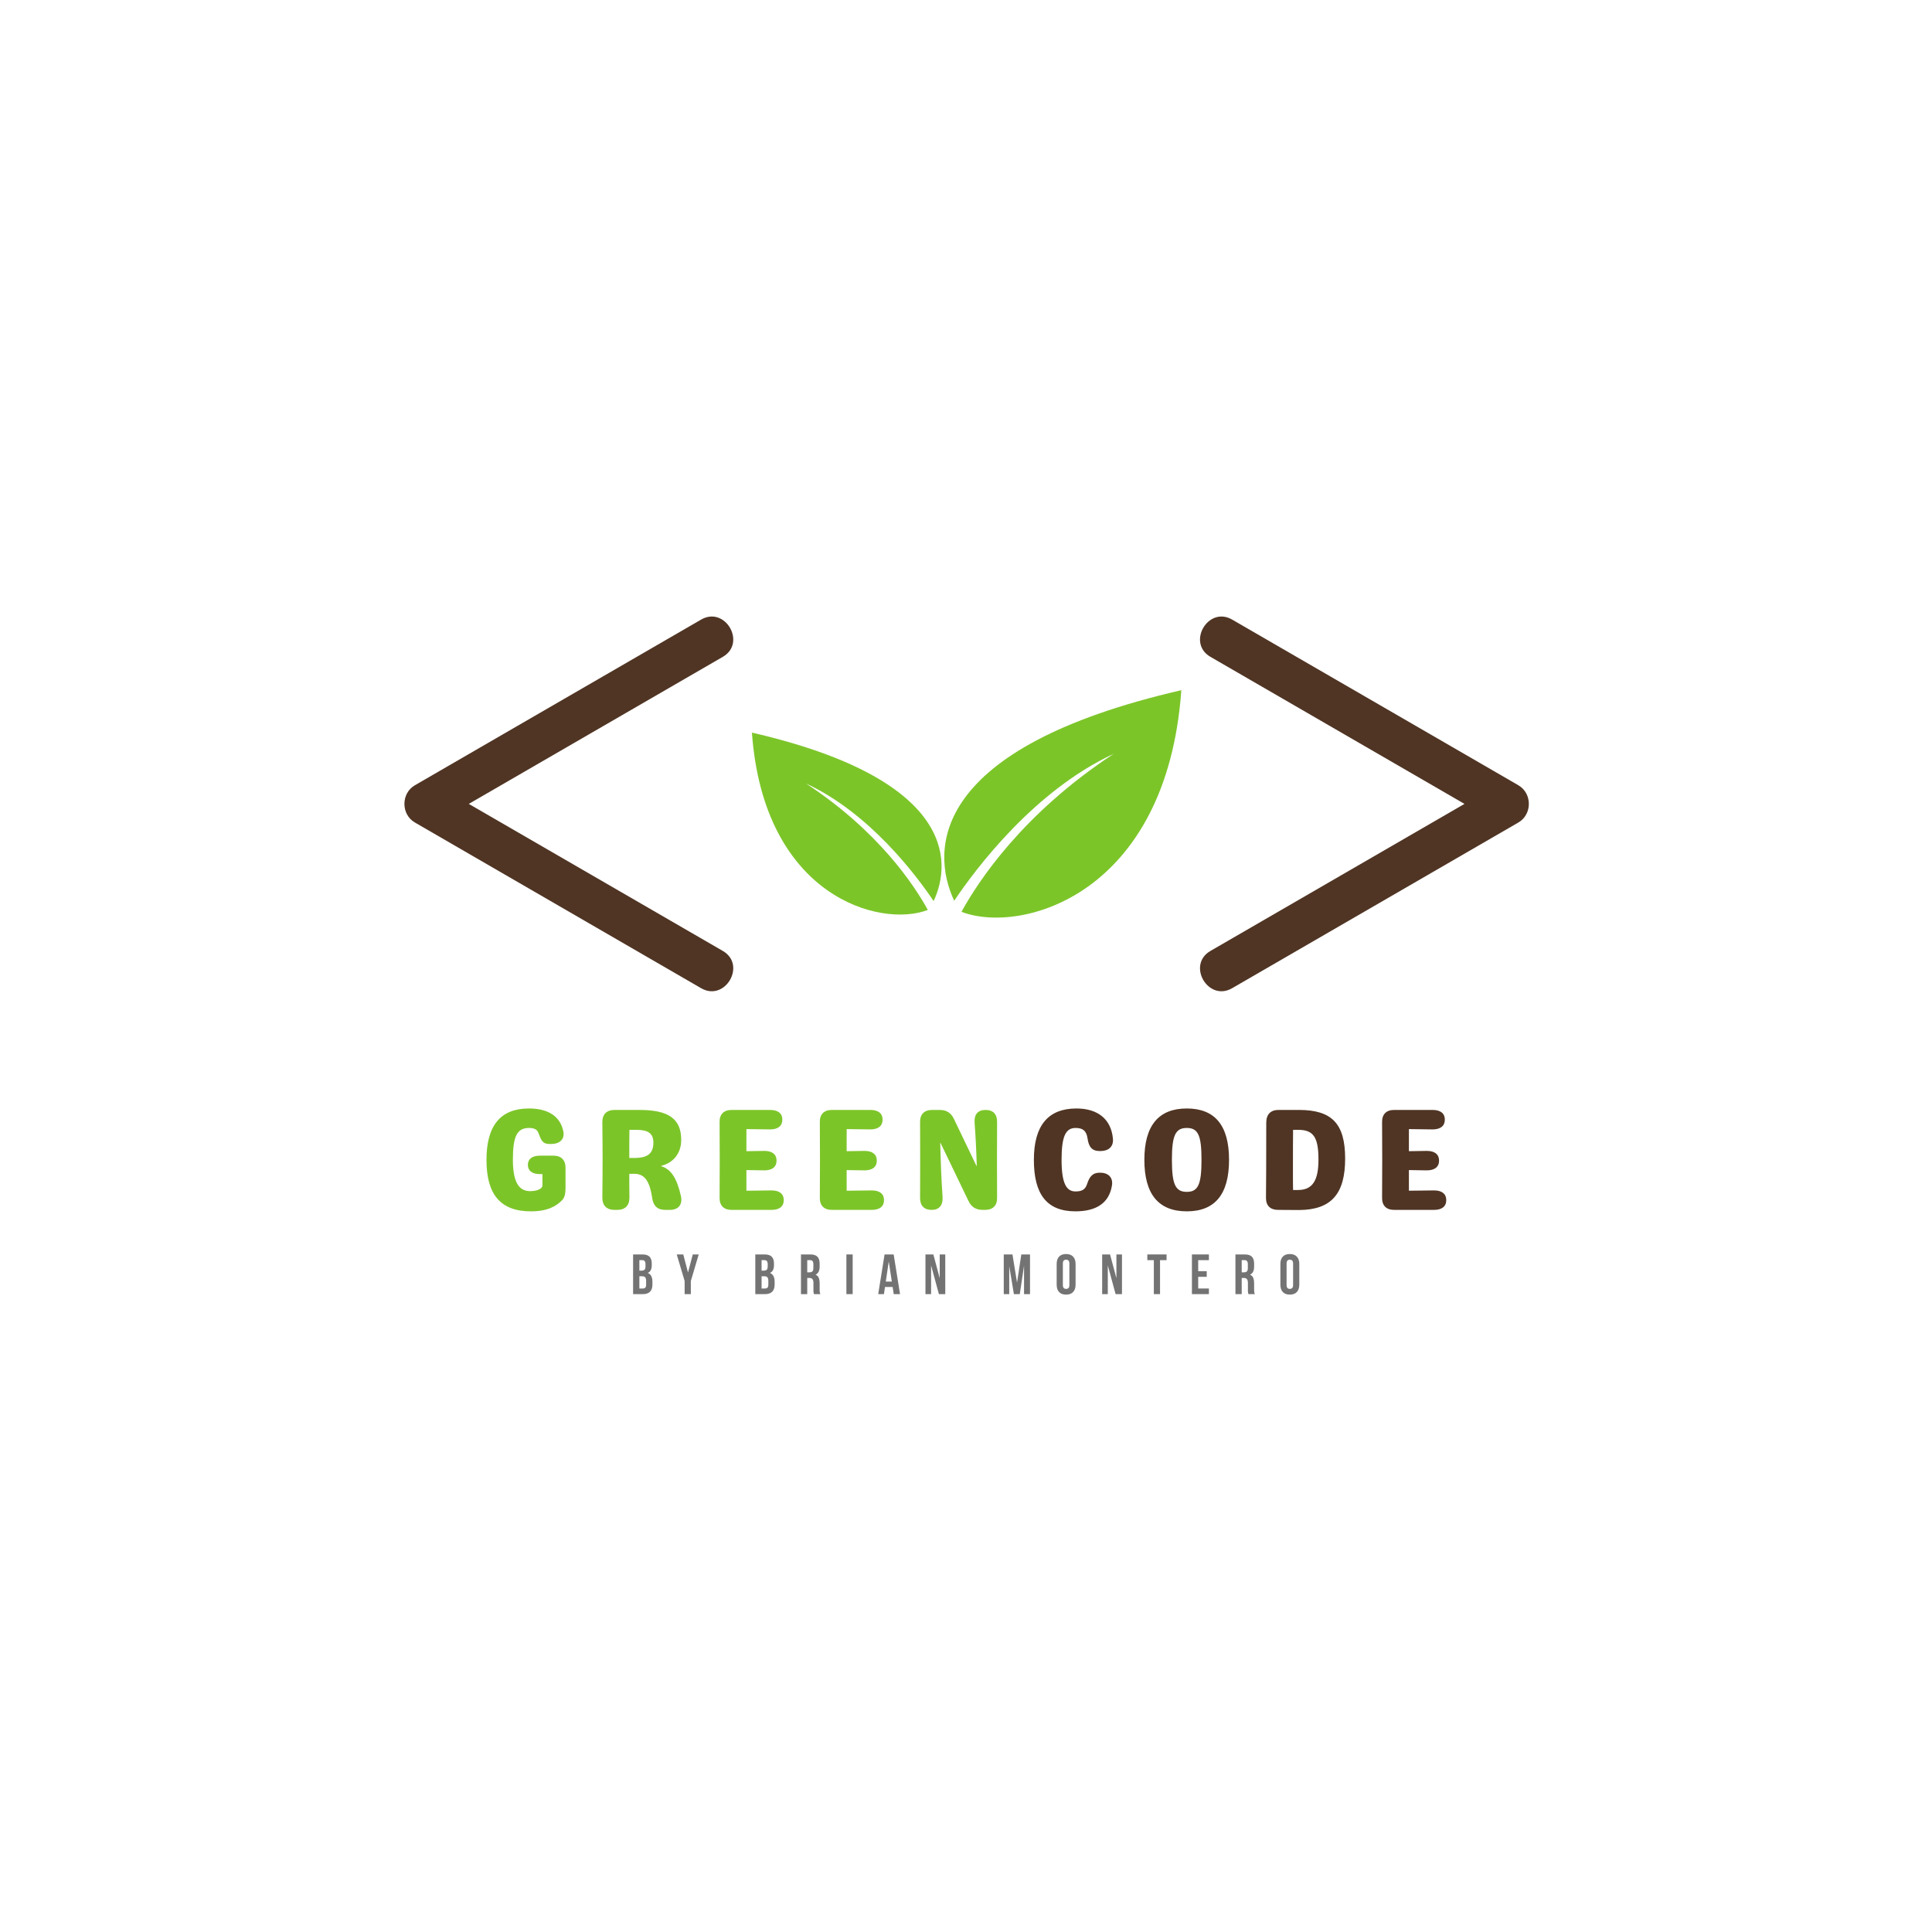 <svg xmlns="http://www.w3.org/2000/svg" xmlns:xlink="http://www.w3.org/1999/xlink" width="500" zoomAndPan="magnify" viewBox="0 0 375 375" height="500" preserveAspectRatio="xMidYMid meet" version="1.0"><defs><g/><clipPath id="ece25fea3c"><path d="M 78.5 119.668 L 142.406 119.668 L 142.406 192.402 L 78.5 192.402 Z M 78.5 119.668 " clip-rule="nonzero"/></clipPath><clipPath id="ff925bf12d"><path d="M 232.84 119.668 L 296.746 119.668 L 296.746 192.402 L 232.84 192.402 Z M 232.84 119.668 " clip-rule="nonzero"/></clipPath></defs><path fill="#7cc529" d="M 181.215 174.898 C 177.867 169.918 168.805 157.809 156.441 152.078 C 170.539 161.312 177.473 171.844 180.09 176.617 C 170.82 180.184 148.23 173.992 145.949 142.199 C 184.738 151.133 184.984 166.879 181.215 174.898 " fill-opacity="1" fill-rule="nonzero"/><path fill="#7cc529" d="M 186.621 176.984 C 189.891 171.02 198.559 157.855 216.184 146.309 C 200.727 153.477 189.398 168.605 185.211 174.836 C 180.5 164.812 180.809 145.129 229.297 133.965 C 226.445 173.703 198.211 181.441 186.621 176.984 " fill-opacity="1" fill-rule="nonzero"/><g clip-path="url(#ece25fea3c)"><path fill="#503524" d="M 140.301 184.578 C 124.098 175.199 91.227 156.172 90.992 156.035 C 105.109 147.863 137.984 128.836 140.301 127.492 C 144.953 124.801 140.754 117.559 136.086 120.262 C 119.883 129.641 103.684 139.02 87.48 148.395 C 85.164 149.738 82.848 151.078 80.531 152.418 C 77.82 153.988 77.82 158.082 80.531 159.648 C 96.73 169.027 133.766 190.465 136.086 191.809 C 140.746 194.508 144.957 187.273 140.301 184.578 " fill-opacity="1" fill-rule="nonzero"/></g><g clip-path="url(#ff925bf12d)"><path fill="#503524" d="M 294.715 152.418 C 278.516 143.043 241.48 121.605 239.16 120.262 C 234.496 117.562 230.289 124.797 234.945 127.492 C 251.148 136.871 284.02 155.898 284.254 156.035 C 270.137 164.207 237.262 183.234 234.945 184.578 C 230.293 187.27 234.492 194.512 239.16 191.809 C 255.363 182.43 292.398 160.992 294.715 159.648 C 297.426 158.082 297.426 153.988 294.715 152.418 " fill-opacity="1" fill-rule="nonzero"/></g><g fill="#7cc529" fill-opacity="1"><g transform="translate(93.027, 234.839)"><g><path d="M 10.023 0.281 C 13.188 0.281 14.922 -0.672 16.098 -1.902 C 16.602 -2.465 16.742 -3.164 16.742 -4.34 L 16.742 -8.148 C 16.742 -9.688 15.902 -10.527 14.363 -10.527 L 11.816 -10.527 C 10.273 -10.527 9.434 -9.883 9.434 -8.734 C 9.434 -7.586 10.273 -6.945 11.816 -6.945 L 12.262 -6.945 L 12.262 -4.789 C 12.262 -4.059 11.172 -3.641 9.883 -3.641 C 8.062 -3.641 6.523 -4.789 6.523 -9.715 C 6.523 -14.277 7.309 -15.902 9.66 -15.902 C 10.582 -15.902 11.199 -15.652 11.449 -15.008 C 12.012 -13.578 12.207 -12.793 13.664 -12.793 L 14 -12.793 C 15.539 -12.793 16.602 -13.664 16.324 -15.203 C 15.734 -18.141 13.41 -19.684 9.633 -19.684 C 4.117 -19.684 1.398 -16.352 1.398 -9.715 C 1.398 -3.051 4.059 0.281 10.023 0.281 Z M 10.023 0.281 "/></g></g></g><g fill="#7cc529" fill-opacity="1"><g transform="translate(114.809, 234.839)"><g><path d="M 4.48 0 L 4.984 0 C 6.523 0 7.363 -0.84 7.363 -2.379 C 7.336 -3.918 7.336 -5.461 7.336 -7 L 8.371 -7 C 10.641 -7 11.395 -4.926 11.785 -2.27 C 12.012 -0.758 12.824 0 14.309 0 L 15.203 0 C 16.855 0 17.723 -1.008 17.359 -2.688 C 16.574 -6.16 15.426 -7.895 13.578 -8.457 L 13.578 -8.566 C 15.957 -9.156 17.414 -11.059 17.414 -13.578 C 17.414 -17.668 14.98 -19.402 9.297 -19.402 L 4.48 -19.402 C 2.941 -19.402 2.102 -18.562 2.102 -17.023 C 2.129 -14.586 2.156 -12.152 2.156 -9.715 C 2.156 -7.25 2.129 -4.816 2.102 -2.379 C 2.102 -0.84 2.941 0 4.48 0 Z M 7.336 -10.078 C 7.336 -12.711 7.336 -14.141 7.363 -15.539 L 8.707 -15.539 C 11.031 -15.539 12.012 -14.812 12.012 -13.074 C 12.012 -10.945 10.918 -10.078 8.289 -10.078 Z M 7.336 -10.078 "/></g></g></g><g fill="#7cc529" fill-opacity="1"><g transform="translate(137.542, 234.839)"><g><path d="M 7.336 -3.723 L 7.336 -7.727 C 8.512 -7.699 9.688 -7.699 10.809 -7.672 C 12.348 -7.672 13.188 -8.344 13.188 -9.574 C 13.188 -10.777 12.348 -11.449 10.809 -11.449 C 9.688 -11.422 8.512 -11.422 7.336 -11.395 L 7.336 -15.68 C 8.875 -15.652 10.441 -15.652 11.926 -15.621 C 13.469 -15.621 14.309 -16.293 14.309 -17.527 C 14.309 -18.73 13.469 -19.402 11.926 -19.402 L 4.48 -19.402 C 2.941 -19.402 2.102 -18.562 2.129 -17.023 C 2.129 -14.586 2.156 -12.152 2.156 -9.715 C 2.156 -7.281 2.129 -4.844 2.129 -2.379 C 2.102 -0.84 2.941 0 4.48 0 L 12.207 0 C 13.746 0 14.586 -0.672 14.586 -1.902 C 14.586 -3.109 13.746 -3.781 12.207 -3.781 C 10.641 -3.75 8.988 -3.75 7.336 -3.723 Z M 7.336 -3.723 "/></g></g></g><g fill="#7cc529" fill-opacity="1"><g transform="translate(157, 234.839)"><g><path d="M 7.336 -3.723 L 7.336 -7.727 C 8.512 -7.699 9.688 -7.699 10.809 -7.672 C 12.348 -7.672 13.188 -8.344 13.188 -9.574 C 13.188 -10.777 12.348 -11.449 10.809 -11.449 C 9.688 -11.422 8.512 -11.422 7.336 -11.395 L 7.336 -15.68 C 8.875 -15.652 10.441 -15.652 11.926 -15.621 C 13.469 -15.621 14.309 -16.293 14.309 -17.527 C 14.309 -18.73 13.469 -19.402 11.926 -19.402 L 4.48 -19.402 C 2.941 -19.402 2.102 -18.562 2.129 -17.023 C 2.129 -14.586 2.156 -12.152 2.156 -9.715 C 2.156 -7.281 2.129 -4.844 2.129 -2.379 C 2.102 -0.84 2.941 0 4.48 0 L 12.207 0 C 13.746 0 14.586 -0.672 14.586 -1.902 C 14.586 -3.109 13.746 -3.781 12.207 -3.781 C 10.641 -3.75 8.988 -3.75 7.336 -3.723 Z M 7.336 -3.723 "/></g></g></g><g fill="#7cc529" fill-opacity="1"><g transform="translate(176.458, 234.839)"><g><path d="M 14.84 -19.402 C 13.355 -19.402 12.598 -18.535 12.711 -16.938 C 12.906 -14.309 13.047 -11.59 13.129 -8.539 L 13.074 -8.539 L 8.707 -17.637 C 8.121 -18.871 7.25 -19.402 5.906 -19.402 L 4.48 -19.402 C 2.941 -19.402 2.102 -18.562 2.129 -17.023 C 2.156 -12.121 2.156 -7.281 2.129 -2.379 C 2.102 -0.84 2.91 0 4.367 0 C 5.824 0 6.578 -0.867 6.496 -2.465 C 6.27 -5.824 6.133 -9.016 6.047 -12.992 L 6.102 -12.992 L 11.508 -1.766 C 12.094 -0.531 12.961 0 14.309 0 L 14.727 0 C 16.266 0 17.105 -0.84 17.078 -2.379 C 17.051 -7.281 17.051 -12.121 17.078 -17.023 C 17.105 -18.562 16.324 -19.402 14.84 -19.402 Z M 14.84 -19.402 "/></g></g></g><g fill="#503524" fill-opacity="1"><g transform="translate(199.304, 234.839)"><g><path d="M 9.434 0.281 C 13.438 0.281 15.957 -1.289 16.52 -4.703 C 16.797 -6.328 15.762 -7.223 14.223 -7.223 L 14.195 -7.223 C 12.738 -7.223 12.152 -6.438 11.676 -4.957 C 11.34 -3.949 10.668 -3.582 9.465 -3.582 C 7.867 -3.582 6.746 -4.758 6.746 -9.715 C 6.746 -14.277 7.531 -15.902 9.465 -15.902 C 10.891 -15.902 11.562 -15.344 11.785 -13.887 C 12.012 -12.289 12.598 -11.422 14.141 -11.422 L 14.309 -11.422 C 15.82 -11.422 16.855 -12.234 16.715 -13.805 C 16.379 -17.609 13.773 -19.684 9.633 -19.684 C 4.117 -19.684 1.371 -16.352 1.371 -9.715 C 1.371 -3.051 3.863 0.281 9.434 0.281 Z M 9.434 0.281 "/></g></g></g><g fill="#503524" fill-opacity="1"><g transform="translate(220.722, 234.839)"><g><path d="M 9.633 0.281 C 15.117 0.281 17.836 -3.051 17.836 -9.715 C 17.836 -16.352 15.117 -19.684 9.633 -19.684 C 4.145 -19.684 1.398 -16.352 1.398 -9.715 C 1.398 -3.051 4.145 0.281 9.633 0.281 Z M 9.633 -3.5 C 7.418 -3.5 6.746 -4.957 6.746 -9.715 C 6.746 -14.445 7.418 -15.902 9.633 -15.902 C 11.844 -15.902 12.488 -14.445 12.488 -9.715 C 12.488 -4.957 11.844 -3.5 9.633 -3.5 Z M 9.633 -3.5 "/></g></g></g><g fill="#503524" fill-opacity="1"><g transform="translate(243.623, 234.839)"><g><path d="M 8.484 0.027 C 14.84 0 17.469 -3.164 17.469 -9.969 C 17.469 -16.797 14.84 -19.402 8.484 -19.402 L 4.535 -19.402 C 2.996 -19.402 2.156 -18.535 2.156 -16.91 C 2.156 -8.426 2.129 -4.871 2.102 -2.324 C 2.102 -0.812 2.941 0 4.48 0 Z M 7.363 -3.863 C 7.336 -4.816 7.336 -5.852 7.336 -6.859 C 7.336 -11.648 7.336 -13.605 7.363 -15.539 L 8.371 -15.539 C 11.395 -15.539 12.289 -14 12.289 -9.715 C 12.289 -5.965 11.281 -3.863 8.371 -3.863 Z M 7.363 -3.863 "/></g></g></g><g fill="#503524" fill-opacity="1"><g transform="translate(266.133, 234.839)"><g><path d="M 7.336 -3.723 L 7.336 -7.727 C 8.512 -7.699 9.688 -7.699 10.809 -7.672 C 12.348 -7.672 13.188 -8.344 13.188 -9.574 C 13.188 -10.777 12.348 -11.449 10.809 -11.449 C 9.688 -11.422 8.512 -11.422 7.336 -11.395 L 7.336 -15.68 C 8.875 -15.652 10.441 -15.652 11.926 -15.621 C 13.469 -15.621 14.309 -16.293 14.309 -17.527 C 14.309 -18.73 13.469 -19.402 11.926 -19.402 L 4.48 -19.402 C 2.941 -19.402 2.102 -18.562 2.129 -17.023 C 2.129 -14.586 2.156 -12.152 2.156 -9.715 C 2.156 -7.281 2.129 -4.844 2.129 -2.379 C 2.102 -0.84 2.941 0 4.48 0 L 12.207 0 C 13.746 0 14.586 -0.672 14.586 -1.902 C 14.586 -3.109 13.746 -3.781 12.207 -3.781 C 10.641 -3.75 8.988 -3.75 7.336 -3.723 Z M 7.336 -3.723 "/></g></g></g><g fill="#737373" fill-opacity="1"><g transform="translate(122.446, 251.189)"><g><path d="M 2.266 -7.703 C 2.898 -7.703 3.359 -7.551 3.641 -7.25 C 3.922 -6.957 4.062 -6.516 4.062 -5.922 L 4.062 -5.656 C 4.062 -5.258 4 -4.93 3.875 -4.672 C 3.75 -4.422 3.551 -4.234 3.281 -4.109 C 3.602 -3.984 3.832 -3.773 3.969 -3.484 C 4.113 -3.203 4.188 -2.859 4.188 -2.453 L 4.188 -1.828 C 4.188 -1.234 4.031 -0.781 3.719 -0.469 C 3.406 -0.156 2.945 0 2.344 0 L 0.438 0 L 0.438 -7.703 Z M 1.656 -3.469 L 1.656 -1.094 L 2.344 -1.094 C 2.551 -1.094 2.707 -1.148 2.812 -1.266 C 2.914 -1.379 2.969 -1.578 2.969 -1.859 L 2.969 -2.531 C 2.969 -2.883 2.906 -3.129 2.781 -3.266 C 2.664 -3.398 2.469 -3.469 2.188 -3.469 Z M 1.656 -6.594 L 1.656 -4.562 L 2.125 -4.562 C 2.352 -4.562 2.531 -4.617 2.656 -4.734 C 2.781 -4.859 2.844 -5.07 2.844 -5.375 L 2.844 -5.812 C 2.844 -6.082 2.789 -6.281 2.688 -6.406 C 2.594 -6.531 2.441 -6.594 2.234 -6.594 Z M 1.656 -6.594 "/></g></g></g><g fill="#737373" fill-opacity="1"><g transform="translate(131.309, 251.189)"><g><path d="M 1.578 -2.547 L 0.047 -7.703 L 1.312 -7.703 L 2.234 -4.188 L 3.156 -7.703 L 4.312 -7.703 L 2.781 -2.547 L 2.781 0 L 1.578 0 Z M 1.578 -2.547 "/></g></g></g><g fill="#737373" fill-opacity="1"><g transform="translate(140.062, 251.189)"><g/></g></g><g fill="#737373" fill-opacity="1"><g transform="translate(146.166, 251.189)"><g><path d="M 2.266 -7.703 C 2.898 -7.703 3.359 -7.551 3.641 -7.25 C 3.922 -6.957 4.062 -6.516 4.062 -5.922 L 4.062 -5.656 C 4.062 -5.258 4 -4.93 3.875 -4.672 C 3.75 -4.422 3.551 -4.234 3.281 -4.109 C 3.602 -3.984 3.832 -3.773 3.969 -3.484 C 4.113 -3.203 4.188 -2.859 4.188 -2.453 L 4.188 -1.828 C 4.188 -1.234 4.031 -0.781 3.719 -0.469 C 3.406 -0.156 2.945 0 2.344 0 L 0.438 0 L 0.438 -7.703 Z M 1.656 -3.469 L 1.656 -1.094 L 2.344 -1.094 C 2.551 -1.094 2.707 -1.148 2.812 -1.266 C 2.914 -1.379 2.969 -1.578 2.969 -1.859 L 2.969 -2.531 C 2.969 -2.883 2.906 -3.129 2.781 -3.266 C 2.664 -3.398 2.469 -3.469 2.188 -3.469 Z M 1.656 -6.594 L 1.656 -4.562 L 2.125 -4.562 C 2.352 -4.562 2.531 -4.617 2.656 -4.734 C 2.781 -4.859 2.844 -5.07 2.844 -5.375 L 2.844 -5.812 C 2.844 -6.082 2.789 -6.281 2.688 -6.406 C 2.594 -6.531 2.441 -6.594 2.234 -6.594 Z M 1.656 -6.594 "/></g></g></g><g fill="#737373" fill-opacity="1"><g transform="translate(155.029, 251.189)"><g><path d="M 2.969 0 C 2.957 -0.051 2.941 -0.098 2.922 -0.141 C 2.91 -0.18 2.898 -0.234 2.891 -0.297 C 2.879 -0.367 2.867 -0.457 2.859 -0.562 C 2.859 -0.664 2.859 -0.797 2.859 -0.953 L 2.859 -2.156 C 2.859 -2.508 2.797 -2.758 2.672 -2.906 C 2.547 -3.062 2.344 -3.141 2.062 -3.141 L 1.656 -3.141 L 1.656 0 L 0.438 0 L 0.438 -7.703 L 2.266 -7.703 C 2.898 -7.703 3.359 -7.551 3.641 -7.25 C 3.922 -6.957 4.062 -6.516 4.062 -5.922 L 4.062 -5.328 C 4.062 -4.535 3.797 -4.016 3.266 -3.766 C 3.578 -3.641 3.785 -3.438 3.891 -3.156 C 4.004 -2.875 4.062 -2.531 4.062 -2.125 L 4.062 -0.938 C 4.062 -0.75 4.066 -0.582 4.078 -0.438 C 4.098 -0.289 4.141 -0.145 4.203 0 Z M 1.656 -6.594 L 1.656 -4.234 L 2.125 -4.234 C 2.352 -4.234 2.531 -4.289 2.656 -4.406 C 2.781 -4.531 2.844 -4.742 2.844 -5.047 L 2.844 -5.812 C 2.844 -6.082 2.789 -6.281 2.688 -6.406 C 2.594 -6.531 2.441 -6.594 2.234 -6.594 Z M 1.656 -6.594 "/></g></g></g><g fill="#737373" fill-opacity="1"><g transform="translate(163.848, 251.189)"><g><path d="M 0.438 -7.703 L 1.656 -7.703 L 1.656 0 L 0.438 0 Z M 0.438 -7.703 "/></g></g></g><g fill="#737373" fill-opacity="1"><g transform="translate(170.336, 251.189)"><g><path d="M 4.359 0 L 3.141 0 L 2.922 -1.391 L 1.438 -1.391 L 1.234 0 L 0.125 0 L 1.359 -7.703 L 3.125 -7.703 Z M 1.594 -2.438 L 2.766 -2.438 L 2.172 -6.344 Z M 1.594 -2.438 "/></g></g></g><g fill="#737373" fill-opacity="1"><g transform="translate(179.21, 251.189)"><g><path d="M 1.516 -5.578 L 1.516 0 L 0.422 0 L 0.422 -7.703 L 1.953 -7.703 L 3.188 -3.094 L 3.188 -7.703 L 4.266 -7.703 L 4.266 0 L 3.031 0 Z M 1.516 -5.578 "/></g></g></g><g fill="#737373" fill-opacity="1"><g transform="translate(188.304, 251.189)"><g/></g></g><g fill="#737373" fill-opacity="1"><g transform="translate(194.408, 251.189)"><g><path d="M 3 -2.234 L 3.828 -7.703 L 5.516 -7.703 L 5.516 0 L 4.359 0 L 4.359 -5.516 L 3.531 0 L 2.391 0 L 1.484 -5.438 L 1.484 0 L 0.422 0 L 0.422 -7.703 L 2.109 -7.703 Z M 3 -2.234 "/></g></g></g><g fill="#737373" fill-opacity="1"><g transform="translate(204.754, 251.189)"><g><path d="M 1.547 -1.766 C 1.547 -1.492 1.602 -1.301 1.719 -1.188 C 1.832 -1.07 1.984 -1.016 2.172 -1.016 C 2.367 -1.016 2.523 -1.07 2.641 -1.188 C 2.754 -1.301 2.812 -1.492 2.812 -1.766 L 2.812 -5.922 C 2.812 -6.203 2.754 -6.398 2.641 -6.516 C 2.523 -6.629 2.367 -6.688 2.172 -6.688 C 1.984 -6.688 1.832 -6.629 1.719 -6.516 C 1.602 -6.398 1.547 -6.203 1.547 -5.922 Z M 0.344 -5.859 C 0.344 -6.473 0.5 -6.945 0.812 -7.281 C 1.125 -7.613 1.578 -7.781 2.172 -7.781 C 2.766 -7.781 3.219 -7.613 3.531 -7.281 C 3.852 -6.945 4.016 -6.473 4.016 -5.859 L 4.016 -1.844 C 4.016 -1.219 3.852 -0.738 3.531 -0.406 C 3.219 -0.07 2.766 0.094 2.172 0.094 C 1.578 0.094 1.125 -0.07 0.812 -0.406 C 0.5 -0.738 0.344 -1.219 0.344 -1.844 Z M 0.344 -5.859 "/></g></g></g><g fill="#737373" fill-opacity="1"><g transform="translate(213.507, 251.189)"><g><path d="M 1.516 -5.578 L 1.516 0 L 0.422 0 L 0.422 -7.703 L 1.953 -7.703 L 3.188 -3.094 L 3.188 -7.703 L 4.266 -7.703 L 4.266 0 L 3.031 0 Z M 1.516 -5.578 "/></g></g></g><g fill="#737373" fill-opacity="1"><g transform="translate(222.601, 251.189)"><g><path d="M 0.094 -7.703 L 3.828 -7.703 L 3.828 -6.594 L 2.562 -6.594 L 2.562 0 L 1.359 0 L 1.359 -6.594 L 0.094 -6.594 Z M 0.094 -7.703 "/></g></g></g><g fill="#737373" fill-opacity="1"><g transform="translate(230.914, 251.189)"><g><path d="M 1.656 -4.453 L 3.312 -4.453 L 3.312 -3.359 L 1.656 -3.359 L 1.656 -1.094 L 3.734 -1.094 L 3.734 0 L 0.438 0 L 0.438 -7.703 L 3.734 -7.703 L 3.734 -6.594 L 1.656 -6.594 Z M 1.656 -4.453 "/></g></g></g><g fill="#737373" fill-opacity="1"><g transform="translate(239.36, 251.189)"><g><path d="M 2.969 0 C 2.957 -0.051 2.941 -0.098 2.922 -0.141 C 2.91 -0.18 2.898 -0.234 2.891 -0.297 C 2.879 -0.367 2.867 -0.457 2.859 -0.562 C 2.859 -0.664 2.859 -0.797 2.859 -0.953 L 2.859 -2.156 C 2.859 -2.508 2.797 -2.758 2.672 -2.906 C 2.547 -3.062 2.344 -3.141 2.062 -3.141 L 1.656 -3.141 L 1.656 0 L 0.438 0 L 0.438 -7.703 L 2.266 -7.703 C 2.898 -7.703 3.359 -7.551 3.641 -7.25 C 3.922 -6.957 4.062 -6.516 4.062 -5.922 L 4.062 -5.328 C 4.062 -4.535 3.797 -4.016 3.266 -3.766 C 3.578 -3.641 3.785 -3.438 3.891 -3.156 C 4.004 -2.875 4.062 -2.531 4.062 -2.125 L 4.062 -0.938 C 4.062 -0.75 4.066 -0.582 4.078 -0.438 C 4.098 -0.289 4.141 -0.145 4.203 0 Z M 1.656 -6.594 L 1.656 -4.234 L 2.125 -4.234 C 2.352 -4.234 2.531 -4.289 2.656 -4.406 C 2.781 -4.531 2.844 -4.742 2.844 -5.047 L 2.844 -5.812 C 2.844 -6.082 2.789 -6.281 2.688 -6.406 C 2.594 -6.531 2.441 -6.594 2.234 -6.594 Z M 1.656 -6.594 "/></g></g></g><g fill="#737373" fill-opacity="1"><g transform="translate(248.178, 251.189)"><g><path d="M 1.547 -1.766 C 1.547 -1.492 1.602 -1.301 1.719 -1.188 C 1.832 -1.07 1.984 -1.016 2.172 -1.016 C 2.367 -1.016 2.523 -1.07 2.641 -1.188 C 2.754 -1.301 2.812 -1.492 2.812 -1.766 L 2.812 -5.922 C 2.812 -6.203 2.754 -6.398 2.641 -6.516 C 2.523 -6.629 2.367 -6.688 2.172 -6.688 C 1.984 -6.688 1.832 -6.629 1.719 -6.516 C 1.602 -6.398 1.547 -6.203 1.547 -5.922 Z M 0.344 -5.859 C 0.344 -6.473 0.5 -6.945 0.812 -7.281 C 1.125 -7.613 1.578 -7.781 2.172 -7.781 C 2.766 -7.781 3.219 -7.613 3.531 -7.281 C 3.852 -6.945 4.016 -6.473 4.016 -5.859 L 4.016 -1.844 C 4.016 -1.219 3.852 -0.738 3.531 -0.406 C 3.219 -0.07 2.766 0.094 2.172 0.094 C 1.578 0.094 1.125 -0.07 0.812 -0.406 C 0.5 -0.738 0.344 -1.219 0.344 -1.844 Z M 0.344 -5.859 "/></g></g></g></svg>